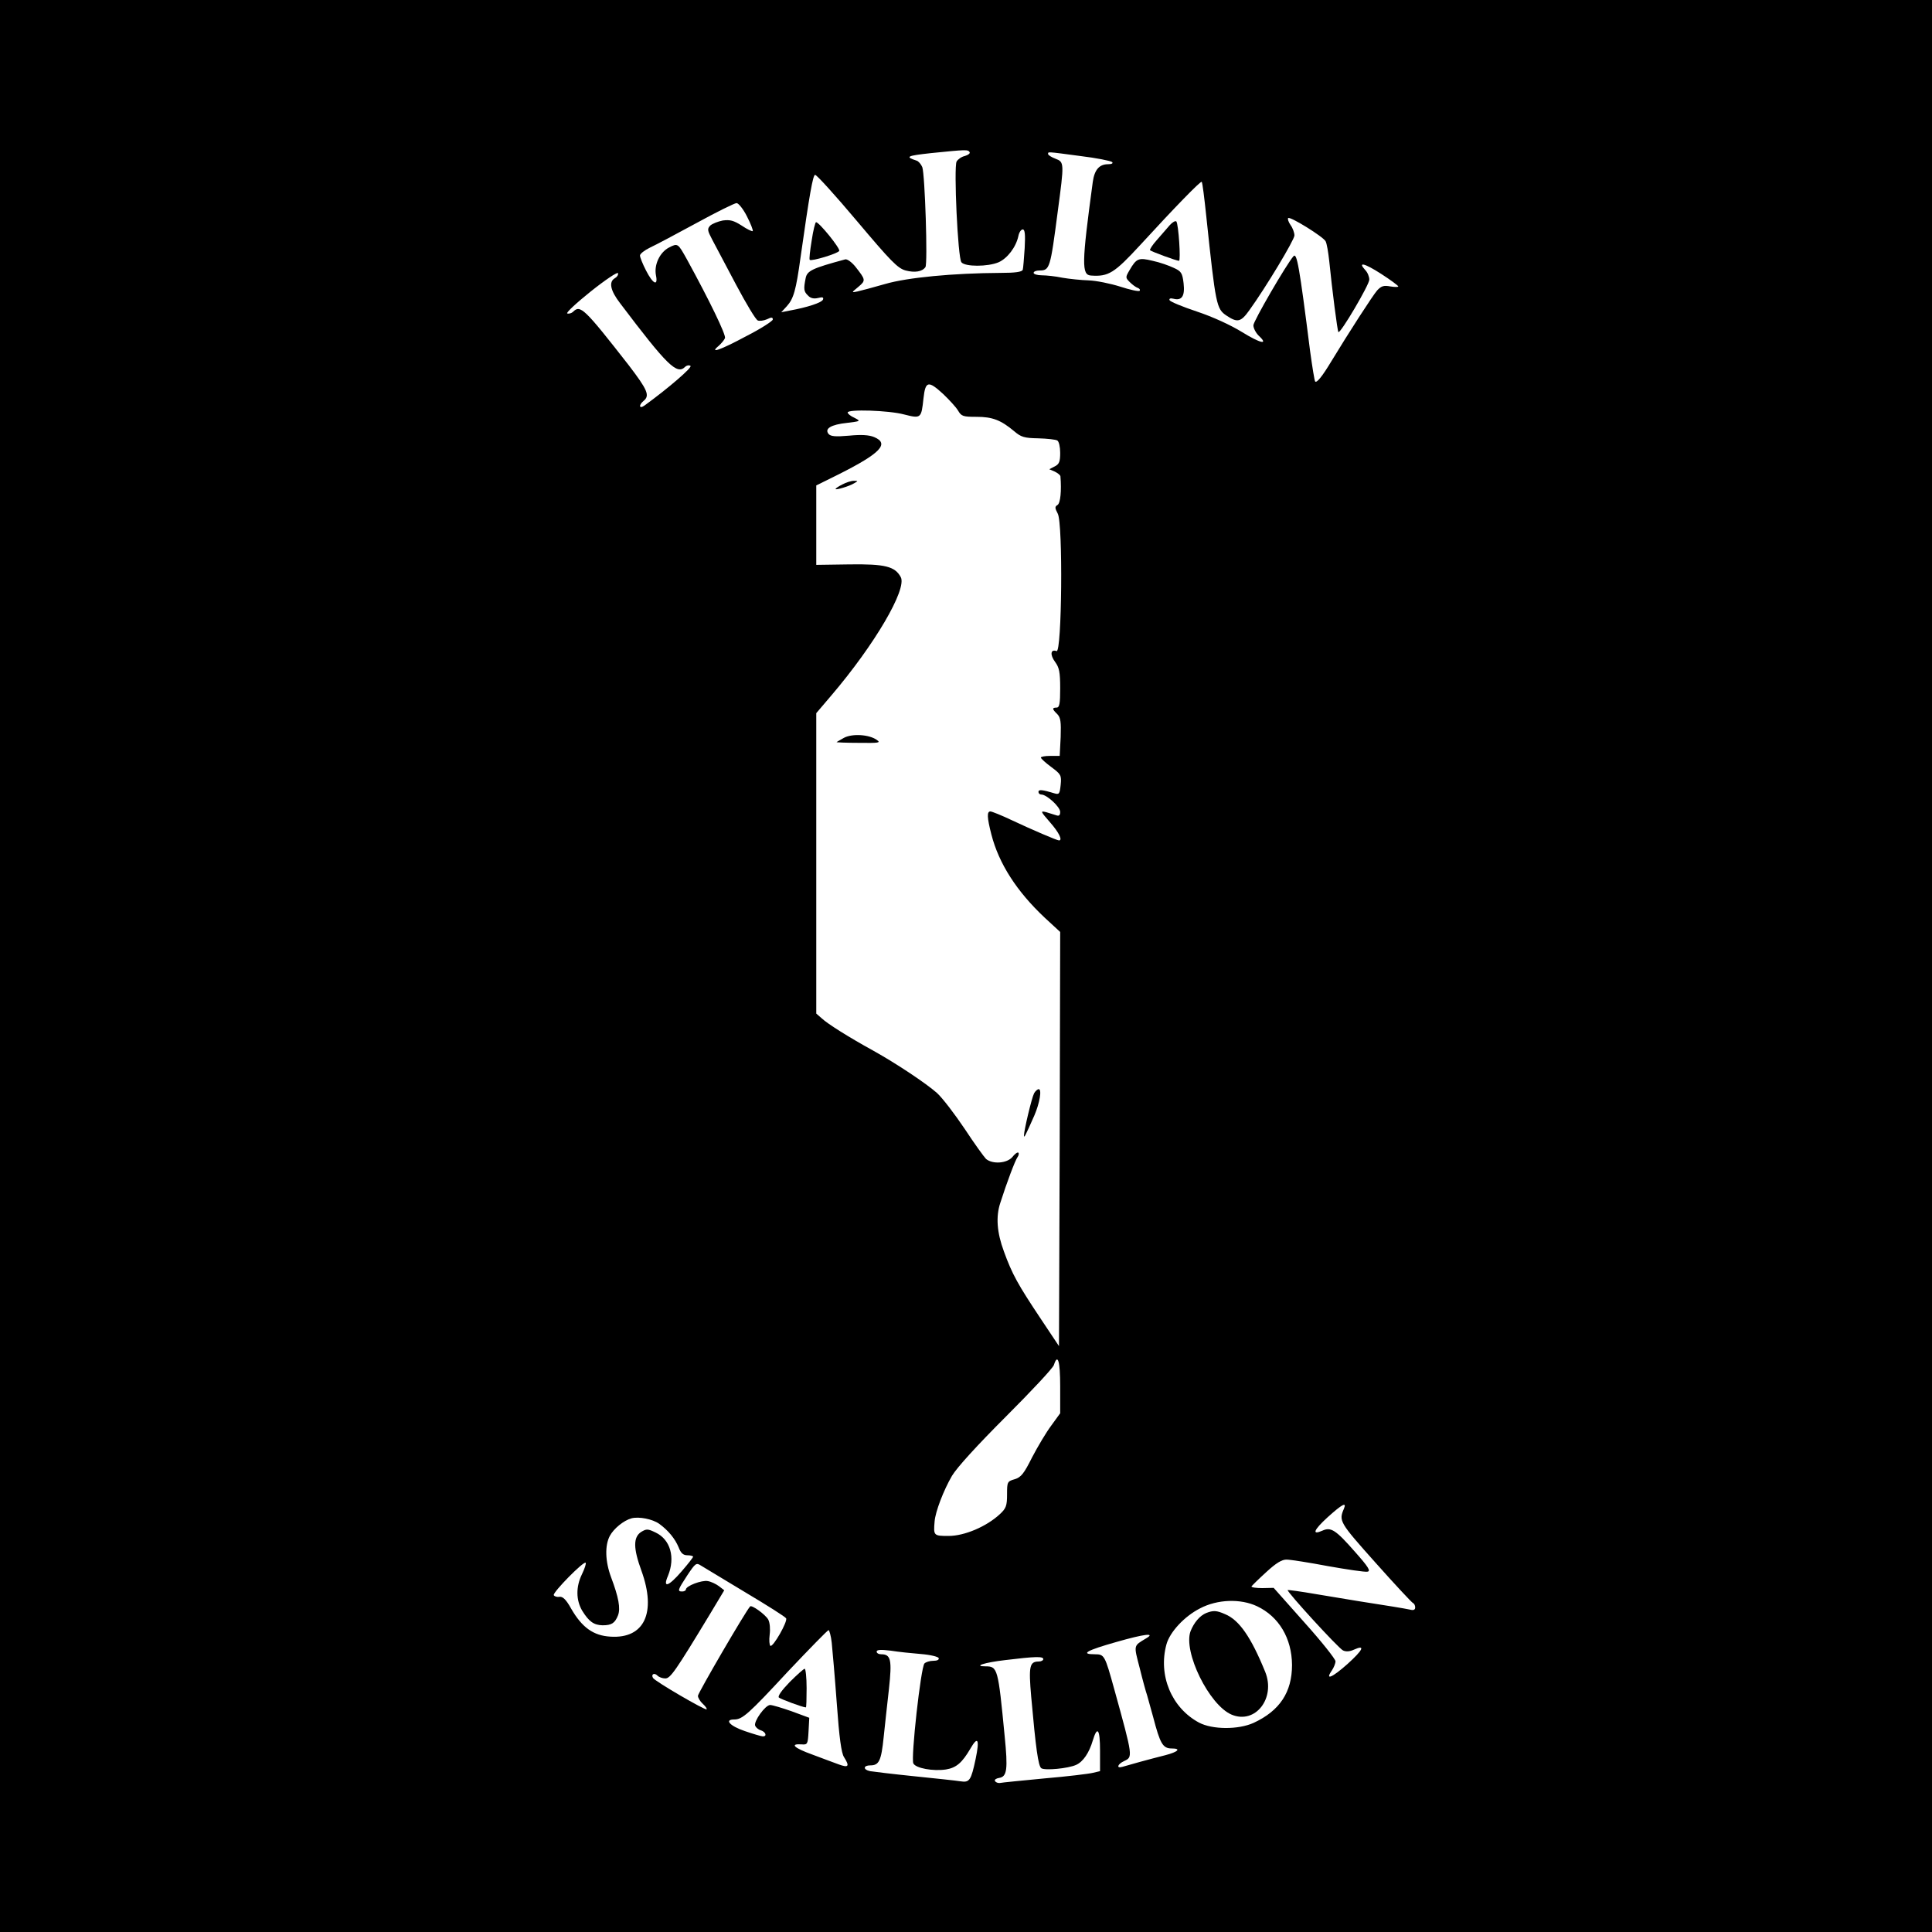 <?xml version="1.0" standalone="no"?>
<!DOCTYPE svg PUBLIC "-//W3C//DTD SVG 20010904//EN"
 "http://www.w3.org/TR/2001/REC-SVG-20010904/DTD/svg10.dtd">
<svg version="1.0" xmlns="http://www.w3.org/2000/svg"
 width="800pt" height="800pt" viewBox="0 0 800 800"
 preserveAspectRatio="xMidYMid meet">

<g transform="translate(0,800) scale(0.1,-0.1)"
fill="#000000" stroke="none">
<path d="M0 4000 l0 -4000 4000 0 4000 0 0 4000 0 4000 -4000 0 -4000 0 0
-4000z m4015 3370 c3 -5 -6 -12 -20 -16 -14 -3 -29 -14 -34 -23 -12 -24 5
-399 20 -417 15 -19 109 -19 154 0 36 16 72 62 82 109 3 15 11 27 18 27 9 0
11 -21 8 -77 -3 -43 -6 -84 -8 -90 -3 -9 -31 -13 -92 -13 -195 -1 -386 -19
-478 -46 -49 -14 -101 -28 -115 -31 -25 -5 -25 -5 4 19 32 27 31 29 -13 85
-15 18 -33 31 -41 29 -137 -37 -158 -47 -164 -78 -9 -45 -8 -55 10 -72 10 -11
24 -14 41 -10 19 5 24 3 21 -6 -4 -13 -66 -33 -138 -46 l-35 -7 23 25 c28 31
38 65 57 203 37 262 51 339 60 341 6 1 84 -85 174 -192 140 -166 168 -195 201
-204 38 -10 69 -5 82 14 10 14 -2 384 -13 414 -5 12 -16 25 -24 27 -49 16 -40
20 60 31 148 15 153 15 160 4z m458 -16 c67 -8 126 -20 132 -25 5 -5 -1 -9
-17 -9 -36 0 -56 -23 -63 -73 -46 -339 -47 -386 -7 -388 72 -5 96 10 203 126
143 156 251 267 255 262 3 -2 11 -67 19 -143 39 -369 42 -383 84 -411 45 -30
59 -27 94 22 68 94 187 292 187 310 0 11 -7 31 -16 43 -9 13 -13 26 -10 29 8
8 145 -77 155 -96 5 -9 11 -45 15 -81 12 -120 34 -291 38 -295 8 -8 128 196
128 217 0 12 -7 30 -17 40 -32 35 -4 29 66 -16 39 -25 71 -49 71 -52 0 -3 -15
-3 -33 0 -27 5 -37 2 -54 -16 -18 -20 -118 -175 -192 -297 -35 -58 -58 -87
-65 -81 -3 3 -12 60 -21 125 -45 356 -55 410 -69 394 -29 -33 -166 -269 -166
-286 0 -12 10 -31 22 -43 43 -40 7 -32 -69 15 -47 29 -121 63 -187 85 -60 20
-111 41 -113 47 -3 7 4 9 16 6 35 -9 48 11 42 64 -5 43 -10 50 -41 64 -19 9
-58 23 -87 29 -58 14 -67 11 -96 -39 -17 -29 -17 -31 1 -49 11 -11 26 -22 33
-24 8 -3 11 -8 8 -12 -4 -4 -40 4 -80 17 -41 13 -100 25 -131 26 -31 1 -80 6
-109 11 -28 6 -67 10 -85 10 -19 0 -34 5 -34 10 0 6 11 10 24 10 43 0 45 8 76
245 27 202 27 204 -10 218 -16 6 -30 15 -30 19 0 10 -9 11 133 -8z m-1380
-250 c16 -31 26 -58 24 -61 -3 -2 -24 8 -46 23 -33 21 -48 25 -78 21 -20 -4
-43 -13 -52 -21 -13 -14 -12 -20 8 -58 13 -24 57 -108 99 -187 42 -79 82 -146
90 -148 7 -3 24 -1 38 5 18 9 24 9 24 -1 0 -6 -49 -38 -110 -69 -108 -58 -155
-74 -114 -40 11 10 23 24 26 32 5 13 -65 157 -157 325 -38 68 -38 69 -75 50
-38 -20 -62 -71 -54 -114 10 -48 -12 -38 -41 19 -14 27 -25 55 -25 62 0 7 19
22 42 33 24 11 110 57 193 102 82 45 157 82 165 82 8 0 28 -25 43 -55z m-547
-256 c-26 -15 -19 -51 22 -104 195 -258 235 -297 269 -263 6 6 16 8 22 4 10
-5 -92 -93 -190 -164 -22 -16 -26 1 -4 19 27 22 16 46 -61 147 -185 237 -201
252 -231 222 -6 -6 -17 -9 -24 -7 -7 2 37 43 97 91 60 48 111 82 113 76 2 -7
-4 -16 -13 -21z m1360 -480 c24 -23 52 -53 61 -68 14 -24 21 -26 77 -26 65 0
100 -13 156 -60 28 -24 42 -28 99 -29 37 -1 73 -5 79 -9 7 -4 12 -27 12 -51 0
-36 -4 -47 -22 -56 l-23 -12 23 -10 c12 -6 22 -14 23 -19 5 -61 0 -111 -12
-119 -12 -7 -11 -13 1 -36 22 -41 17 -578 -5 -569 -25 9 -28 -15 -6 -45 17
-23 21 -42 21 -109 0 -64 -3 -80 -15 -80 -19 0 -19 -6 3 -27 14 -15 16 -32 14
-95 l-4 -78 -39 0 c-21 0 -39 -3 -39 -7 1 -5 20 -22 43 -39 40 -30 43 -34 39
-74 -4 -37 -6 -41 -26 -35 -49 15 -66 17 -66 6 0 -6 5 -11 12 -11 22 0 78 -51
78 -72 0 -14 -5 -18 -16 -14 -9 3 -28 9 -42 13 -25 6 -24 4 16 -42 37 -42 53
-75 37 -75 -8 0 -111 44 -196 84 -42 20 -82 36 -88 36 -15 0 -14 -25 4 -95 31
-121 105 -236 221 -345 l64 -59 -2 -858 -3 -857 -76 114 c-94 141 -118 184
-152 278 -29 78 -34 144 -15 201 27 85 62 177 71 189 5 7 7 15 4 19 -4 3 -15
-5 -25 -18 -22 -26 -81 -31 -109 -8 -8 8 -48 63 -88 124 -41 61 -92 128 -115
149 -45 40 -168 122 -265 176 -100 55 -189 111 -212 133 l-23 20 0 622 0 622
63 74 c179 210 313 439 287 489 -24 45 -66 55 -212 53 l-138 -2 0 164 0 165
93 46 c173 87 211 127 147 154 -21 9 -54 11 -104 6 -57 -5 -76 -3 -85 7 -18
22 10 39 77 46 56 7 57 7 30 21 -16 7 -28 17 -28 22 0 14 169 9 233 -8 71 -18
72 -17 81 67 8 72 20 74 82 17z m484 -4109 l0 -111 -37 -51 c-21 -28 -56 -87
-79 -131 -34 -68 -46 -83 -72 -91 -31 -9 -32 -11 -32 -63 0 -47 -4 -58 -30
-82 -55 -51 -146 -90 -212 -90 -62 0 -63 1 -58 60 3 40 37 129 72 189 21 35
104 126 224 246 105 105 194 200 198 213 16 50 26 16 26 -89z m1175 -506 c-22
-51 -19 -56 130 -223 81 -91 151 -166 156 -168 5 -2 9 -10 9 -18 0 -10 -7 -13
-22 -9 -23 5 -97 17 -213 35 -33 5 -112 19 -175 29 -63 11 -116 18 -118 17 -5
-6 210 -241 229 -250 12 -6 28 -5 45 3 49 22 39 0 -26 -59 -64 -57 -95 -70
-65 -27 8 12 15 29 15 38 0 9 -58 82 -128 160 l-128 144 -47 -1 c-26 0 -46 3
-45 7 2 3 29 30 61 59 41 38 66 53 85 52 15 0 92 -12 171 -27 79 -14 153 -25
163 -23 15 2 5 19 -52 83 -79 90 -99 103 -134 87 -45 -20 -37 2 21 55 61 55
80 65 68 36z m-2835 -63 c37 -27 65 -61 80 -97 9 -24 19 -33 36 -33 13 0 24
-3 24 -6 0 -3 -21 -30 -47 -60 -55 -64 -80 -72 -57 -19 31 76 10 150 -51 179
-33 16 -38 16 -61 2 -32 -22 -32 -67 2 -160 63 -174 12 -282 -128 -273 -71 4
-118 38 -163 116 -21 38 -35 51 -49 49 -10 -2 -21 2 -23 7 -4 12 124 142 132
134 3 -3 -4 -24 -15 -47 -26 -53 -25 -108 1 -152 28 -45 48 -59 84 -60 38 0
51 9 64 41 11 29 3 74 -29 159 -24 65 -26 130 -5 170 16 30 57 64 90 73 31 8
87 -3 115 -23z m357 -284 c89 -53 165 -101 168 -107 8 -12 -54 -121 -65 -114
-4 3 -6 23 -3 46 3 23 1 50 -6 63 -12 21 -69 62 -75 54 -20 -22 -216 -359
-216 -370 0 -8 9 -23 20 -33 11 -10 18 -20 16 -23 -6 -5 -214 116 -222 130 -9
15 5 23 18 10 7 -7 21 -12 33 -12 21 0 43 32 184 265 l60 100 -22 17 c-12 9
-33 19 -46 21 -25 5 -91 -20 -91 -35 0 -4 -7 -8 -15 -8 -21 0 -19 6 21 67 34
51 37 53 57 40 12 -7 95 -57 184 -111z m2118 -57 c91 -43 144 -133 145 -243 0
-113 -51 -190 -159 -240 -64 -29 -171 -28 -226 1 -114 61 -170 196 -135 324
14 51 74 116 139 149 72 38 168 41 236 9z m-1761 -151 c3 -29 13 -143 21 -252
10 -141 19 -206 30 -222 24 -38 19 -45 -22 -30 -21 8 -71 26 -110 41 -75 27
-94 45 -45 42 26 -2 27 0 30 54 l3 56 -73 27 c-40 14 -80 26 -89 26 -20 0 -69
-68 -62 -86 3 -7 13 -16 24 -19 20 -7 26 -25 8 -25 -6 0 -40 10 -75 22 -62 21
-86 48 -44 48 34 0 58 21 224 200 88 93 163 170 167 170 3 0 10 -24 13 -52z
m1302 18 c-53 -32 -52 -26 -27 -122 12 -49 26 -100 31 -114 4 -14 15 -54 25
-90 29 -111 40 -130 77 -130 40 0 27 -14 -27 -28 -64 -16 -158 -42 -177 -48
-27 -8 -21 11 7 24 36 17 37 15 -41 297 -39 141 -41 145 -80 145 -63 0 -35 16
89 51 115 33 164 39 123 15z m-932 -65 c38 -3 71 -11 73 -17 2 -7 -7 -11 -22
-11 -15 0 -31 -5 -37 -11 -15 -15 -57 -393 -46 -414 10 -20 82 -33 135 -25 43
7 67 28 101 86 31 54 39 40 22 -42 -19 -89 -25 -99 -63 -93 -18 3 -104 12
-192 21 -88 9 -170 19 -182 21 -30 6 -29 24 1 24 36 0 45 19 55 116 5 49 15
139 22 201 13 120 8 143 -32 143 -11 0 -19 5 -19 11 0 8 17 9 58 4 31 -5 88
-11 126 -14z m506 -21 c0 -5 -8 -10 -19 -10 -38 0 -42 -20 -31 -146 19 -213
29 -287 42 -296 15 -10 111 -1 144 14 29 13 54 50 69 101 19 63 30 47 30 -42
l0 -85 -30 -7 c-16 -4 -106 -15 -200 -23 -93 -9 -177 -17 -185 -19 -8 -1 -17
3 -20 8 -3 6 5 11 17 13 33 5 37 35 23 174 -27 280 -29 288 -79 288 -53 0 -5
16 82 26 123 15 157 16 157 4z"/>
<path d="M3361 7004 c-7 -42 -11 -78 -8 -80 7 -7 116 26 122 37 6 9 -83 119
-96 119 -3 0 -12 -34 -18 -76z"/>
<path d="M4844 7068 c-11 -13 -35 -40 -53 -61 -19 -21 -31 -40 -29 -43 6 -6
110 -44 120 -44 8 0 -2 152 -11 163 -4 4 -16 -3 -27 -15z"/>
<path d="M3488 5994 c-16 -8 -28 -16 -28 -19 0 -5 56 11 77 24 17 10 17 10 -2
10 -11 0 -32 -7 -47 -15z"/>
<path d="M3495 4945 c-16 -9 -30 -17 -31 -18 -1 -1 40 -3 92 -3 83 -1 92 0 75
12 -32 23 -102 27 -136 9z"/>
<path d="M4282 3473 c-10 -19 -42 -154 -42 -175 0 -12 5 -3 43 83 22 51 32
109 18 109 -5 0 -14 -8 -19 -17z"/>
<path d="M4995 1321 c-27 -11 -51 -40 -65 -75 -32 -85 77 -307 170 -346 98
-41 183 68 139 177 -59 145 -108 215 -166 239 -36 16 -49 16 -78 5z"/>
<path d="M3270 1035 c-33 -34 -50 -58 -45 -64 8 -7 100 -41 112 -41 2 0 3 36
3 80 0 44 -4 80 -8 80 -4 0 -32 -25 -62 -55z"/>
</g>
</svg>
